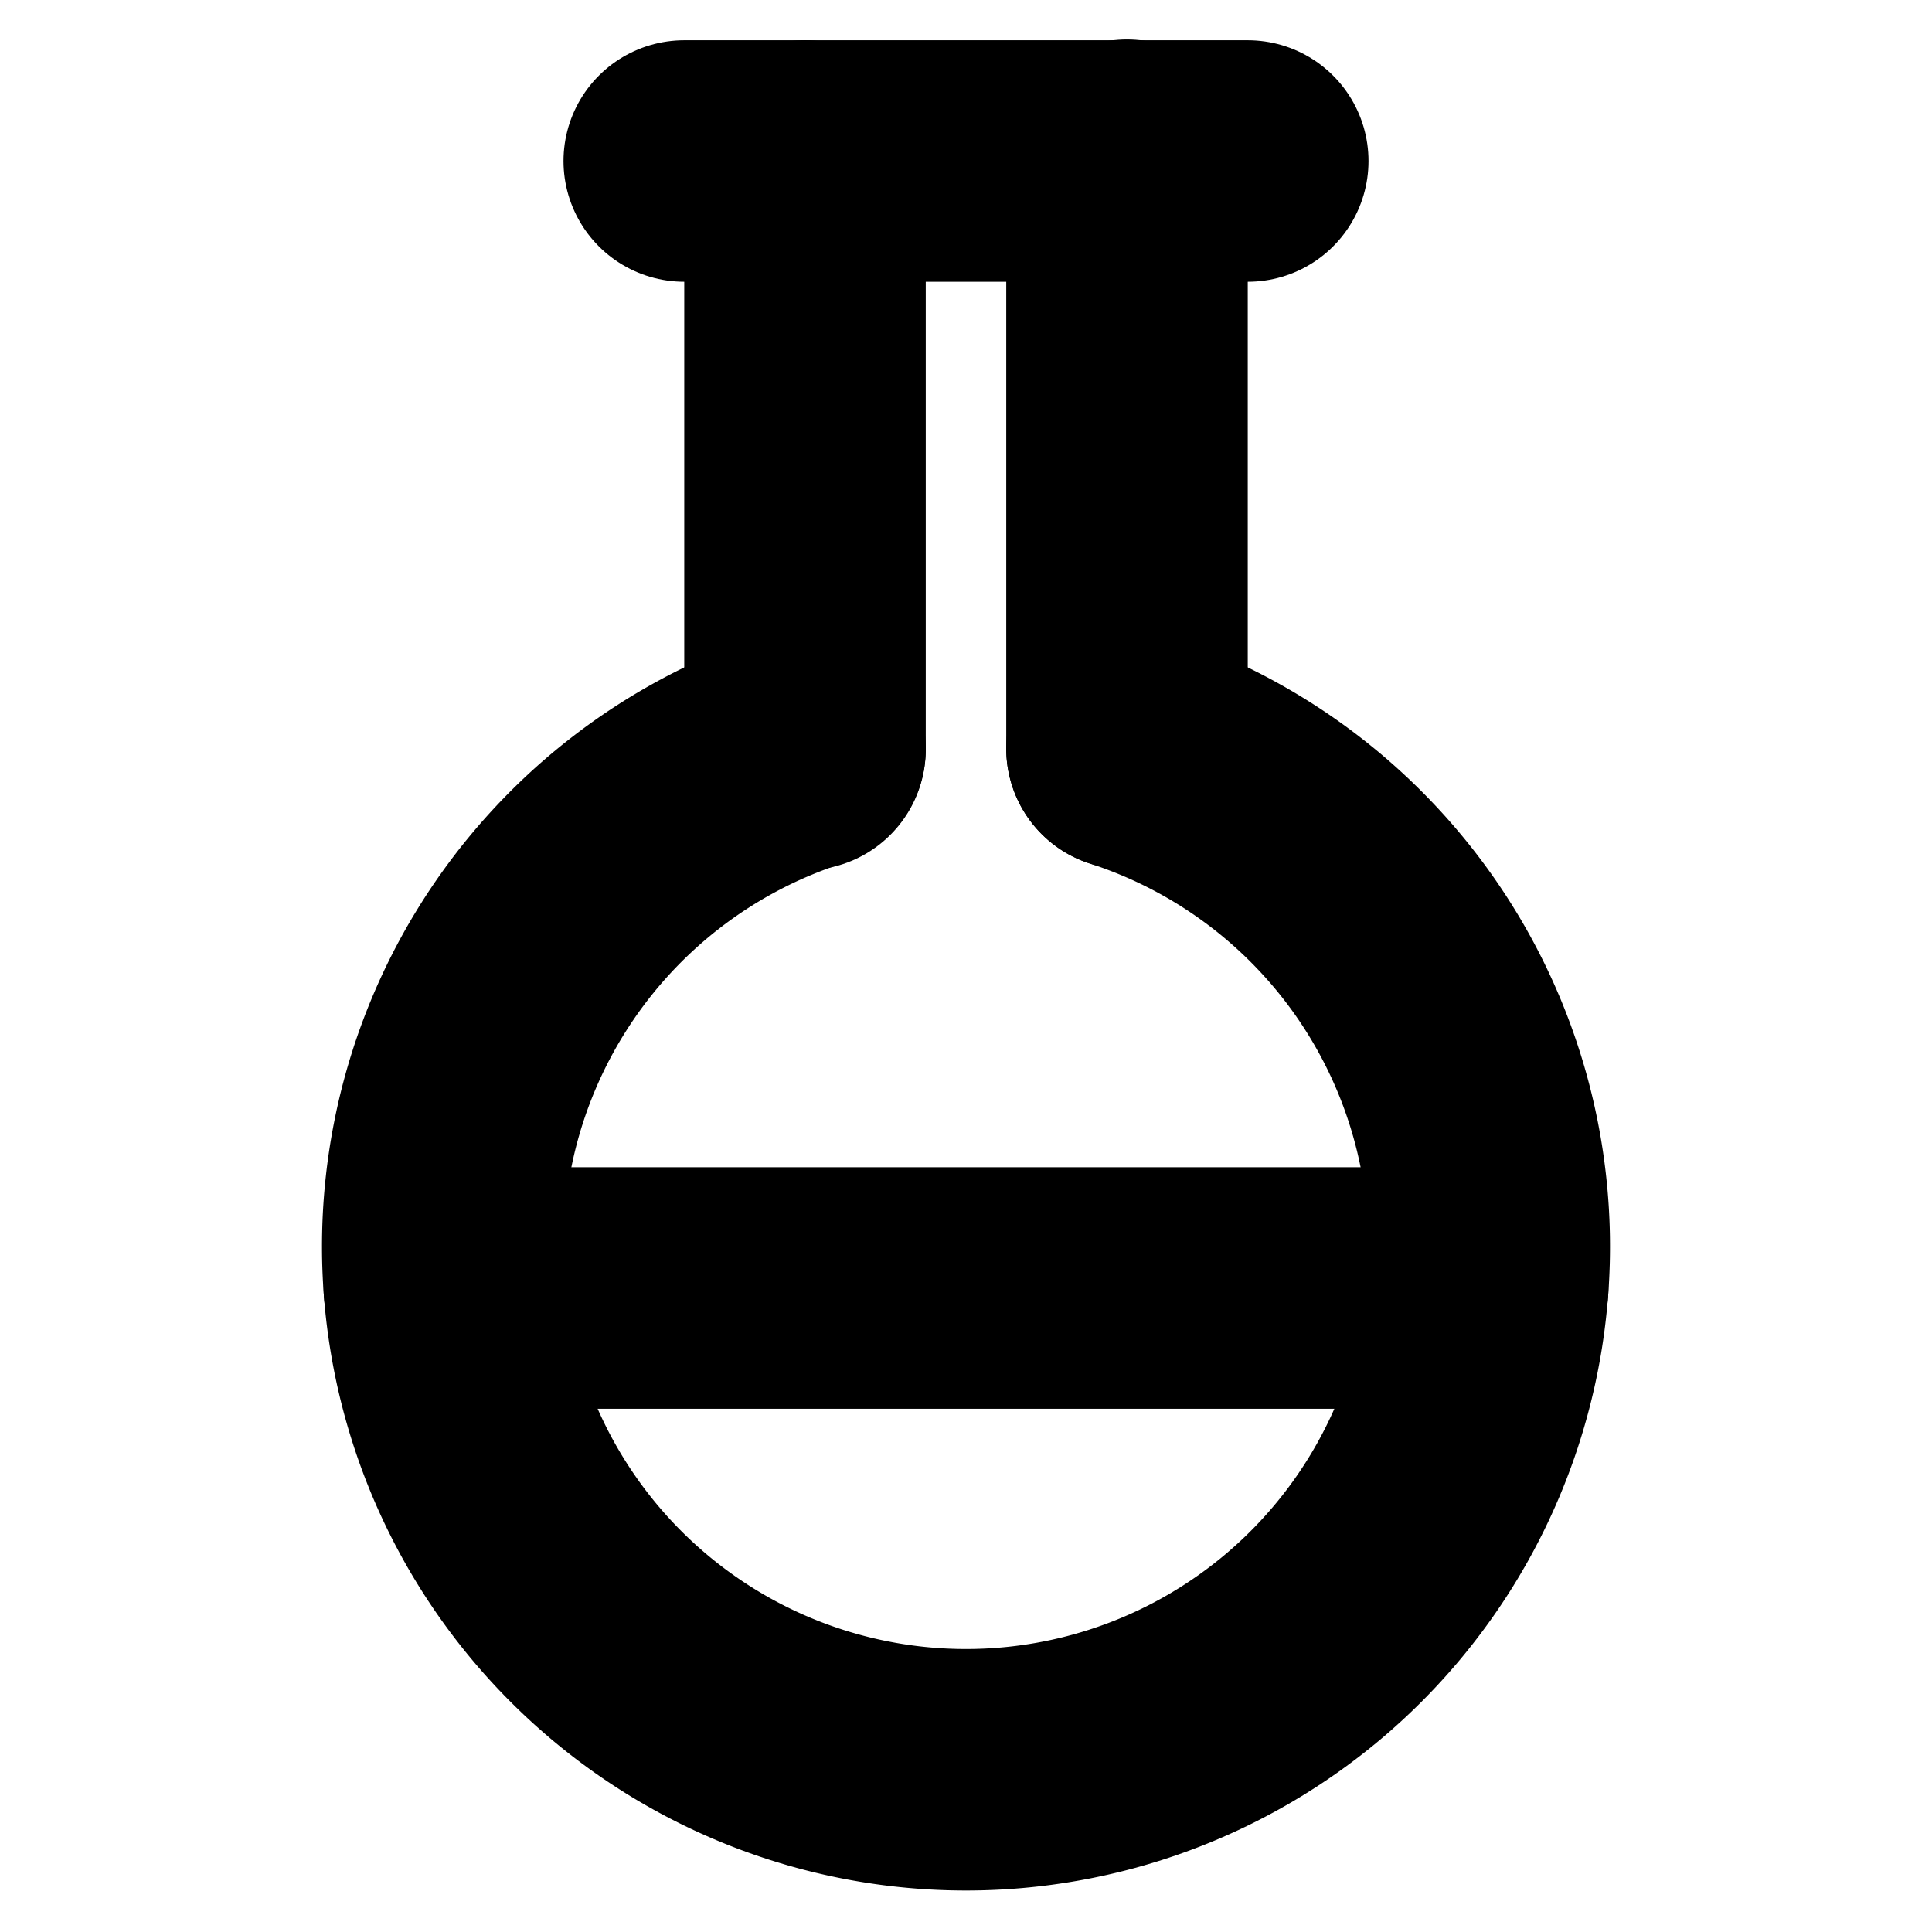 <!-- @license lucide-static v0.394.0 - ISC -->
<svg
    xmlns="http://www.w3.org/2000/svg"
    class="lucide lucide-flask-round"
    width="24"
    height="24"
    viewBox="0 0 24 24"
    fill="none"
    stroke="currentColor"
    stroke-width="3"
    stroke-linecap="round"
    stroke-linejoin="round"
>
    <path d="M10 2v7.31" />
    <path d="M14 9.3V1.99" />
    <path d="M8.5 2h7" />
    <path d="M14 9.3a6.5 6.5 0 1 1-4 0" />
    <path d="M5.52 16h12.96" />
</svg>
